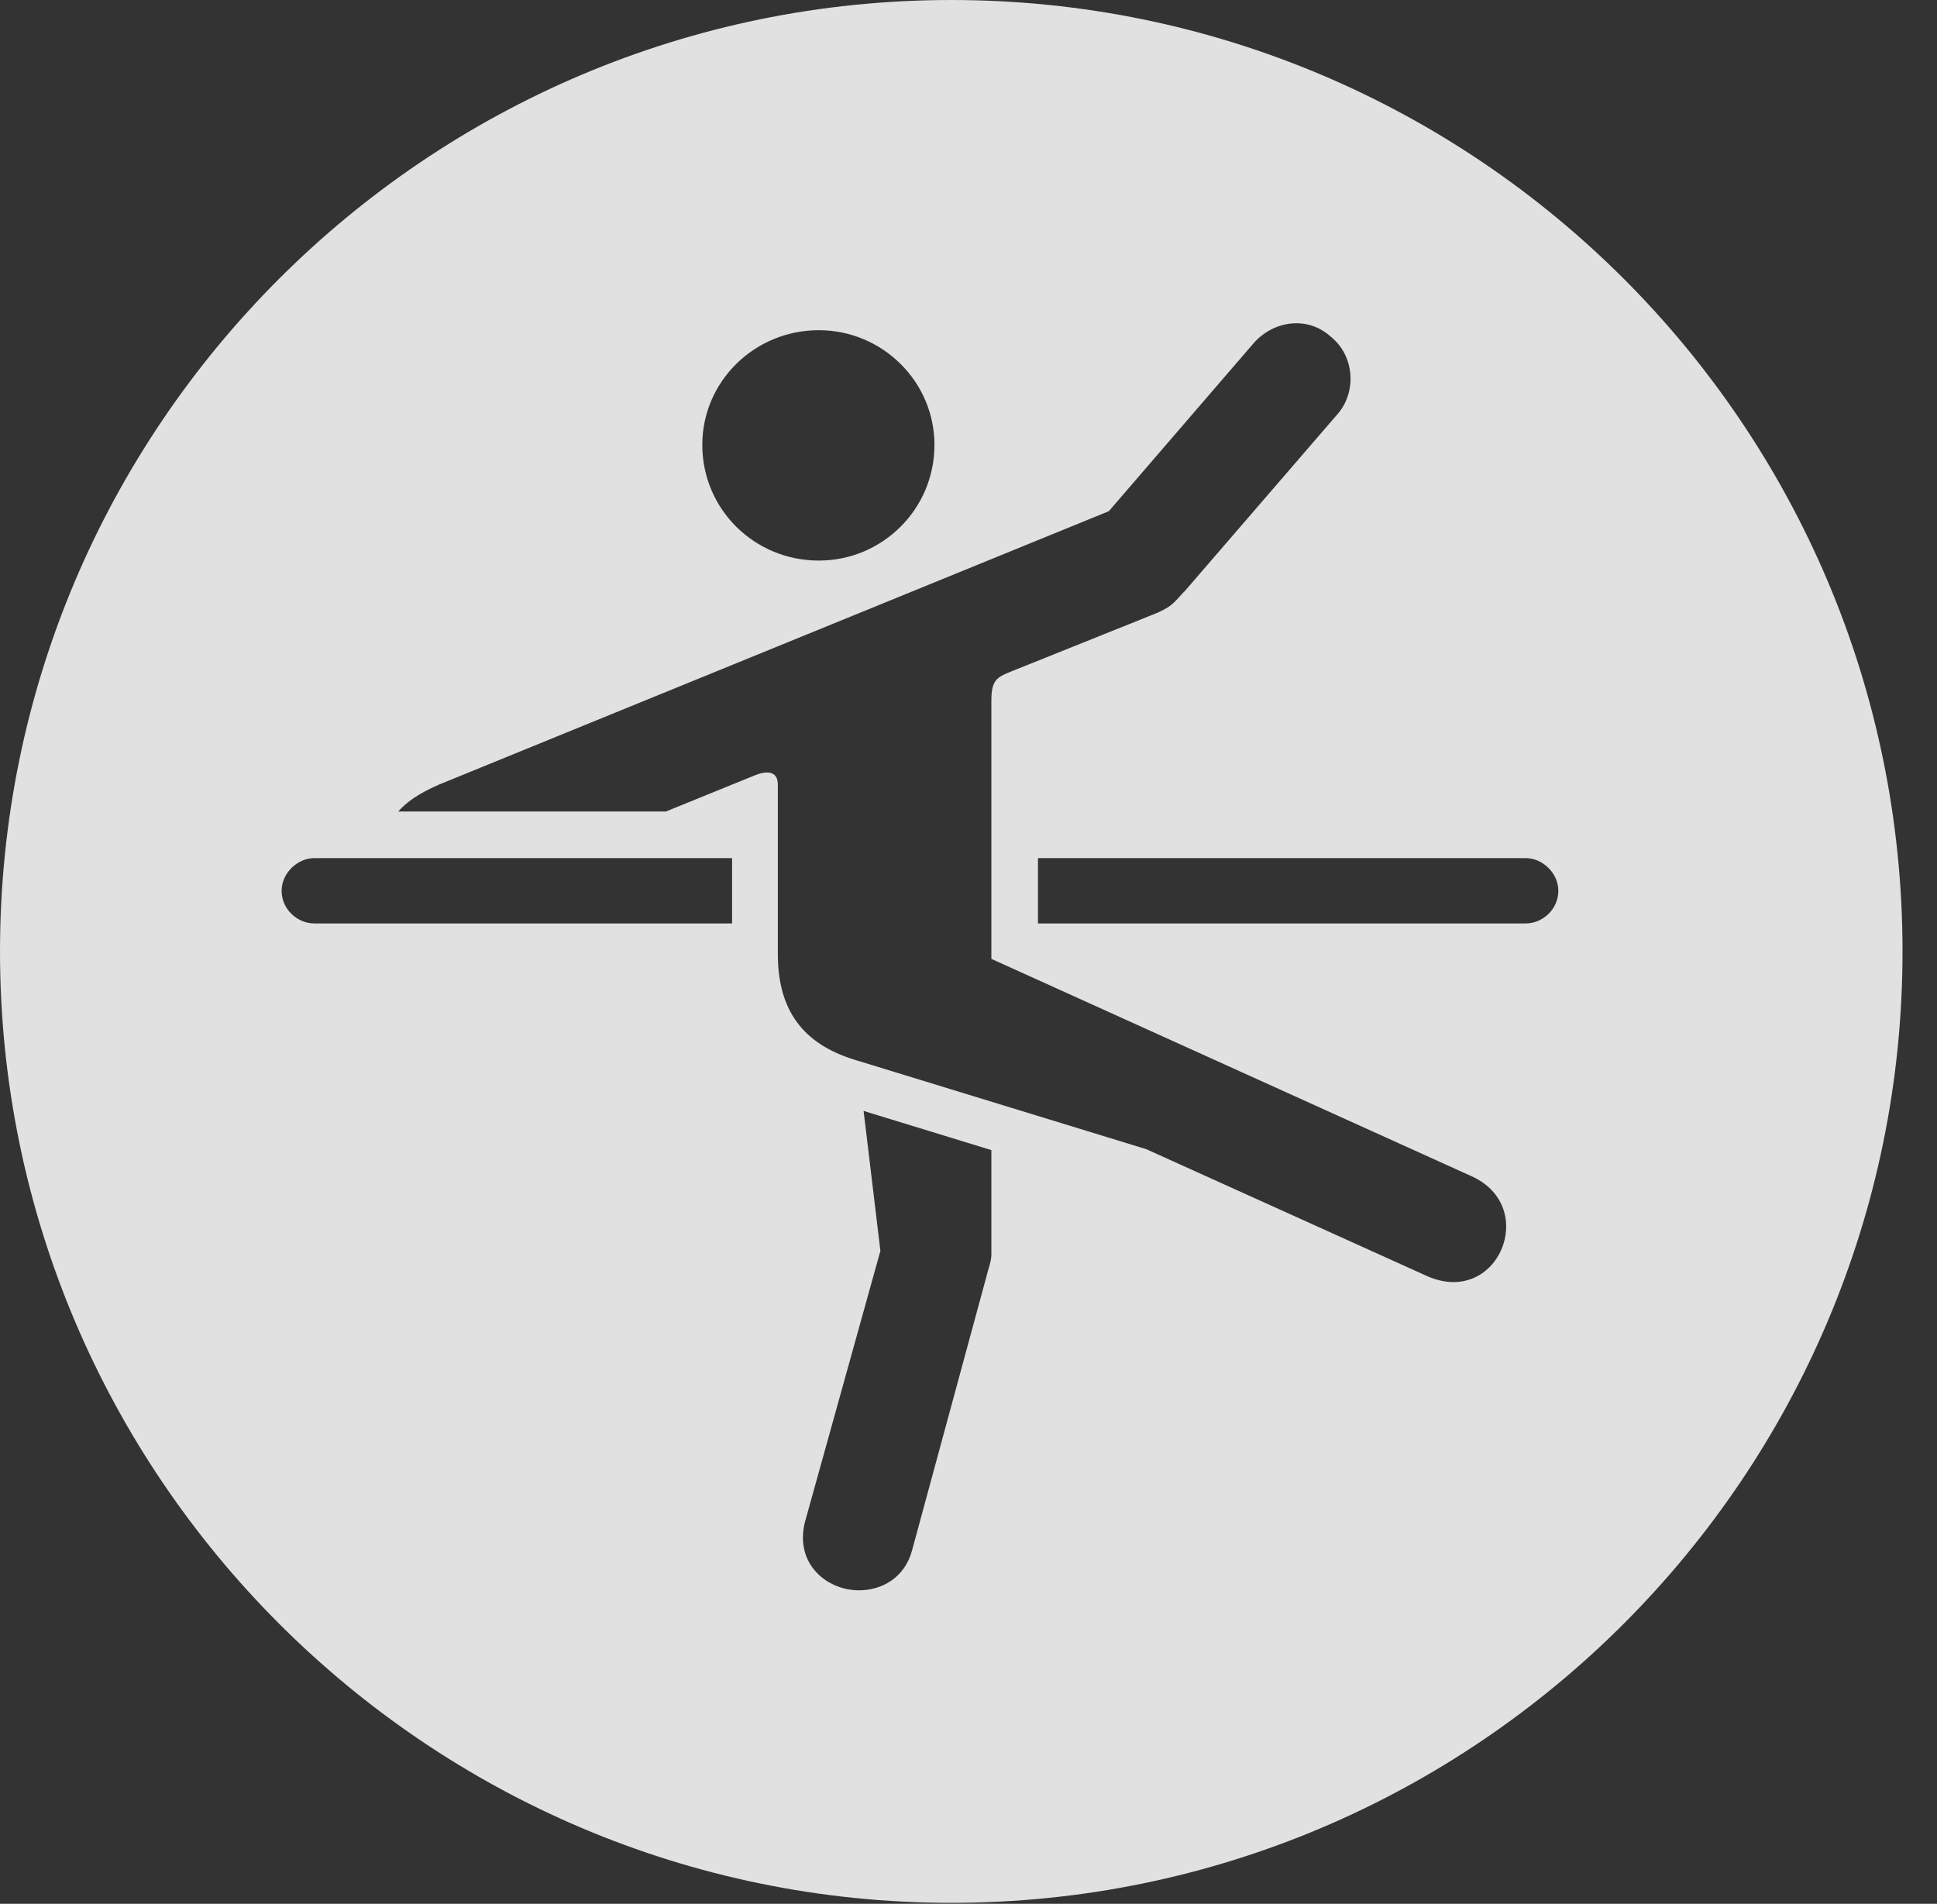 <?xml version="1.0" encoding="UTF-8"?>
<!--Generator: Apple Native CoreSVG 341-->
<!DOCTYPE svg
PUBLIC "-//W3C//DTD SVG 1.1//EN"
       "http://www.w3.org/Graphics/SVG/1.1/DTD/svg11.dtd">
<svg version="1.1" xmlns="http://www.w3.org/2000/svg" xmlns:xlink="http://www.w3.org/1999/xlink" viewBox="0 0 20.283 19.932">
 <rect x="0" y="0" width="20.283" height="19.932" fill="#333333" stroke="none"/>
 <g>
  <rect height="19.932" opacity="0" width="20.283" x="0" y="0"/>
  <path d="M19.922 9.961C19.922 15.449 15.459 19.922 9.961 19.922C4.473 19.922 0 15.449 0 9.961C0 4.463 4.473 0 9.961 0C15.459 0 19.922 4.463 19.922 9.961ZM9.219 13.096L8.428 15.938C8.32 16.377 8.662 16.65 8.994 16.65C9.229 16.65 9.473 16.523 9.551 16.23L10.352 13.281C10.371 13.223 10.381 13.174 10.381 13.135L10.381 12.041L9.043 11.631ZM13.135 3.584L11.611 5.352L4.6 8.213C4.375 8.311 4.258 8.398 4.17 8.496L6.973 8.496L7.91 8.115C8.086 8.047 8.145 8.115 8.145 8.213L8.145 9.99C8.145 10.576 8.408 10.928 8.945 11.094L12.002 12.031L14.941 13.359C15.684 13.691 16.123 12.637 15.41 12.315L10.381 10.039L10.381 7.334C10.381 7.119 10.44 7.09 10.586 7.031L12.119 6.416C12.295 6.338 12.305 6.289 12.412 6.182L14.014 4.326C14.209 4.092 14.18 3.721 13.935 3.525C13.701 3.311 13.35 3.35 13.135 3.584ZM3.291 8.984C3.115 8.984 2.949 9.141 2.949 9.326C2.949 9.521 3.115 9.668 3.291 9.668L7.666 9.668L7.666 8.984ZM10.869 8.984L10.869 9.668L15.977 9.668C16.152 9.668 16.318 9.521 16.318 9.326C16.318 9.141 16.152 8.984 15.977 8.984ZM7.354 4.658C7.354 5.332 7.9 5.869 8.574 5.869C9.238 5.869 9.785 5.332 9.785 4.658C9.785 3.994 9.238 3.457 8.574 3.457C7.9 3.457 7.354 3.994 7.354 4.658Z" fill="white" fill-opacity="0.85"/>
 </g>
</svg>
